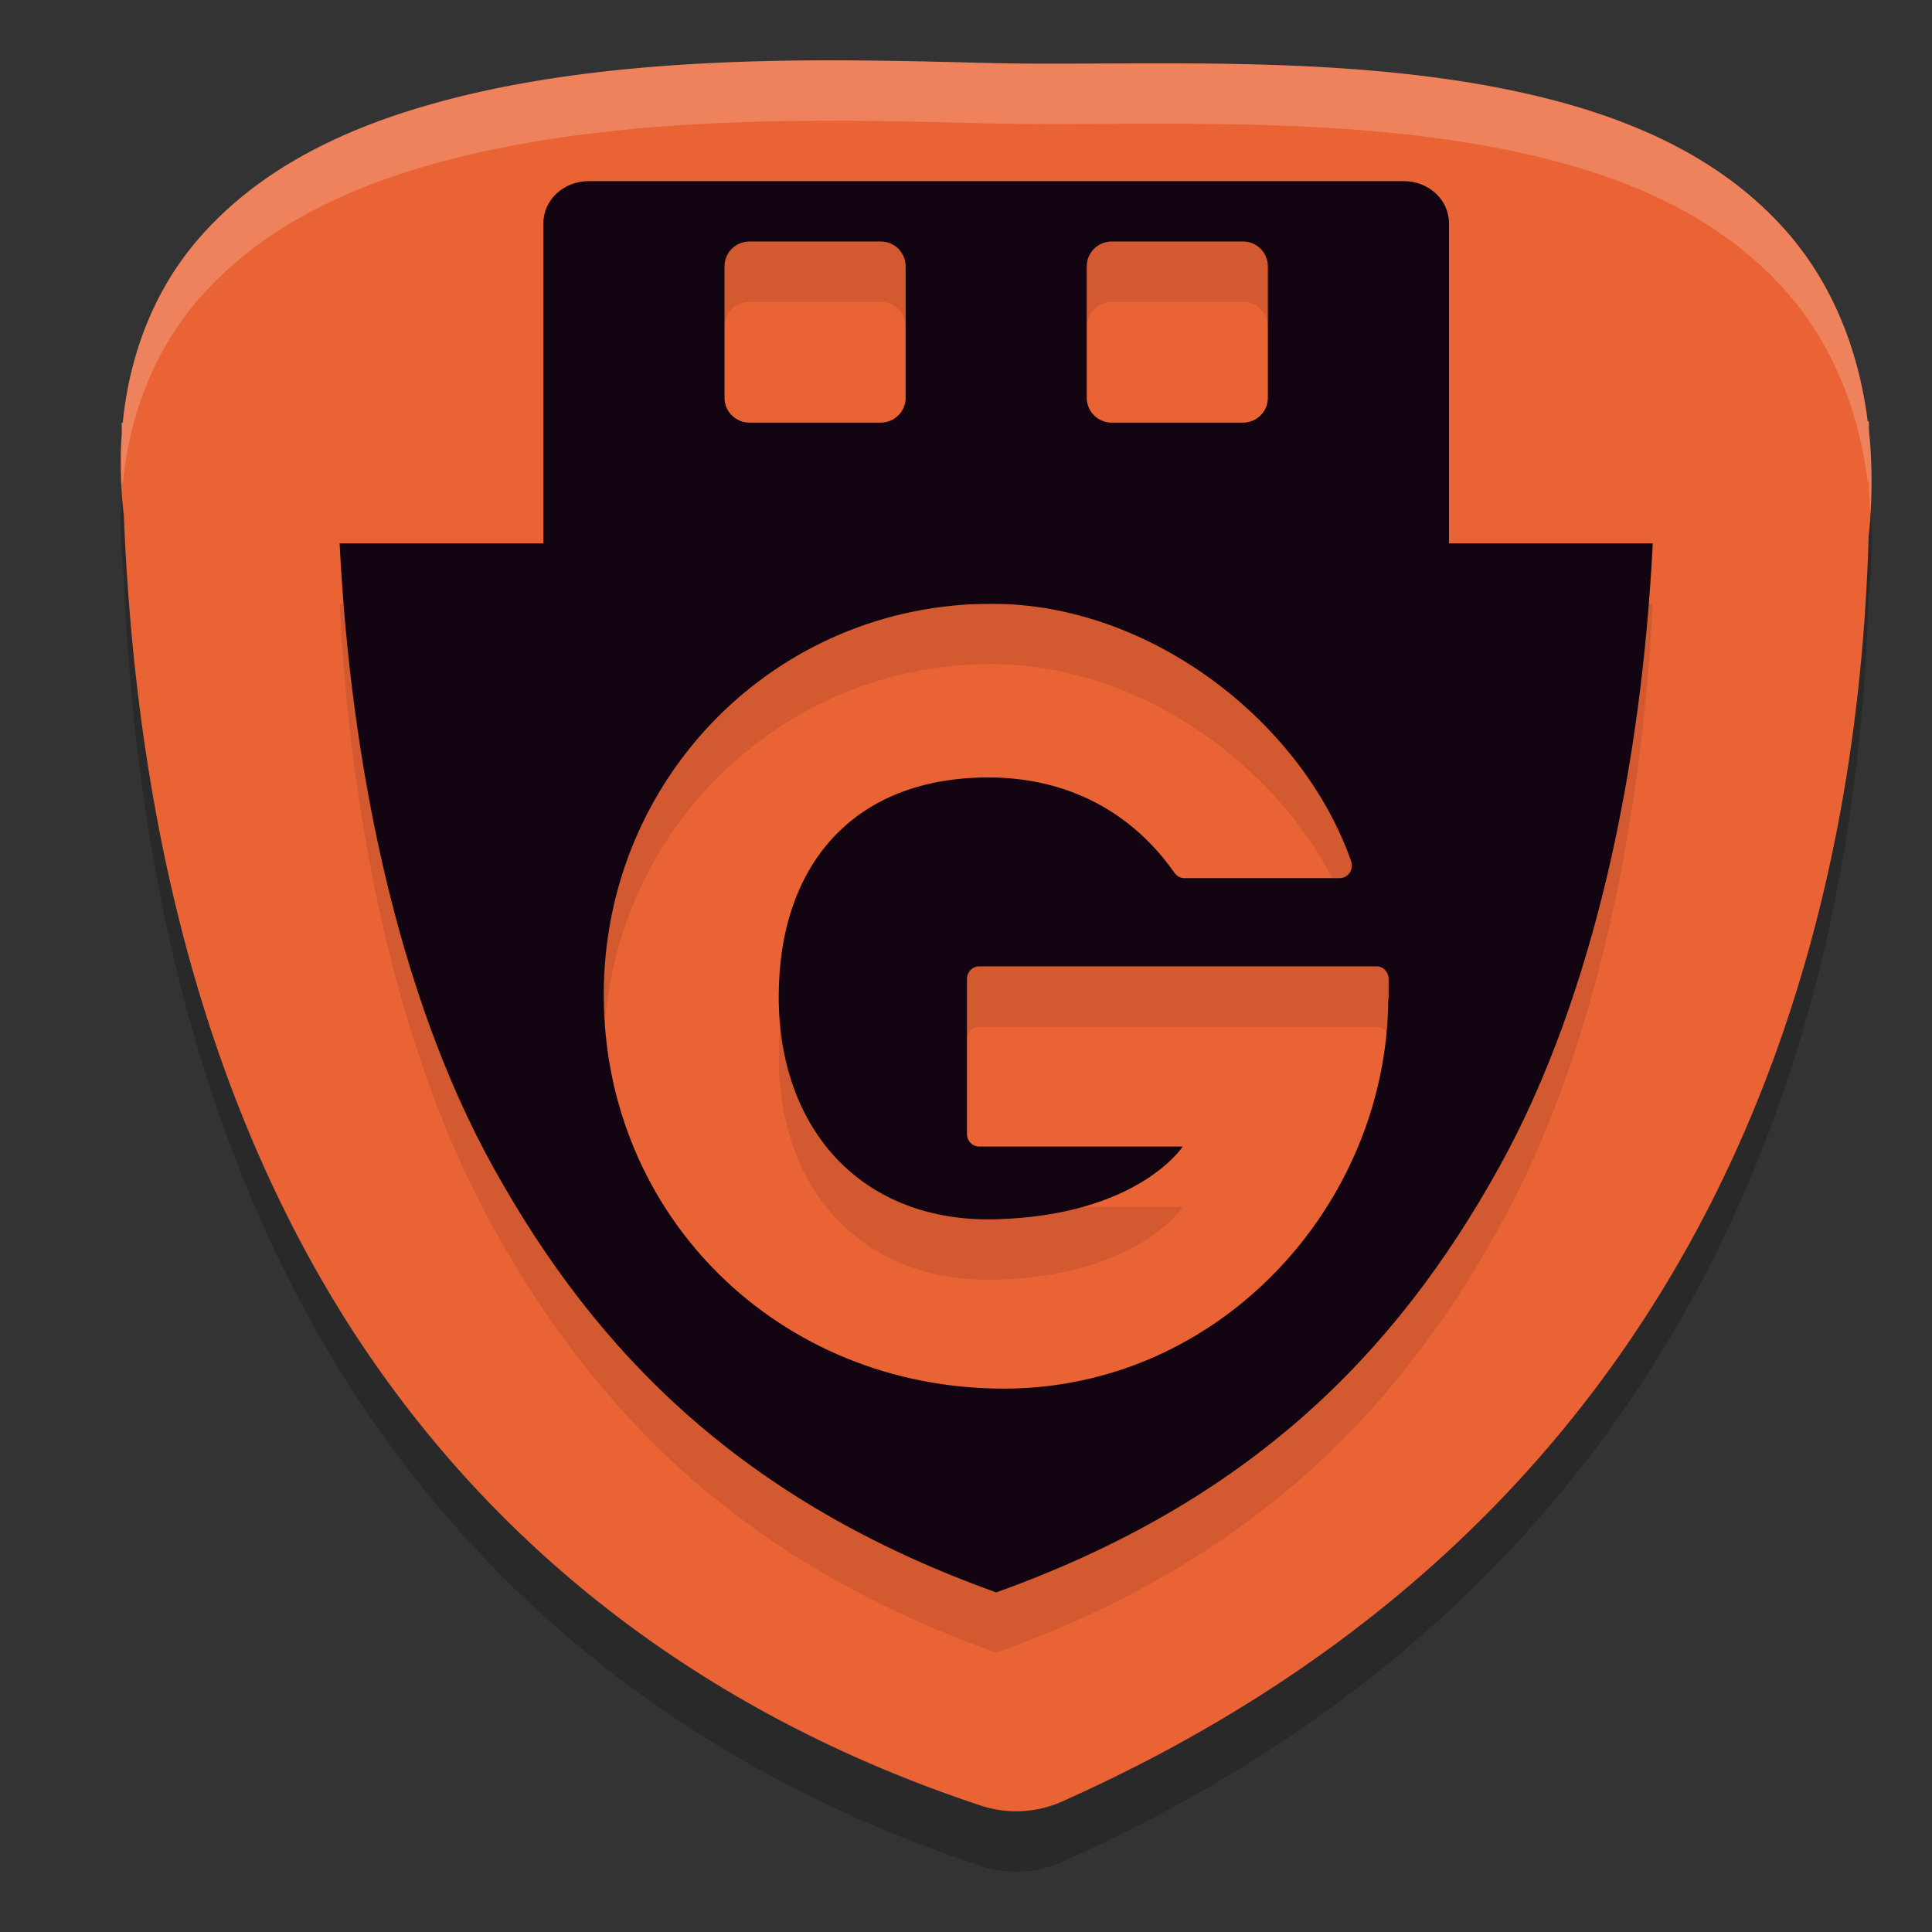 <svg xmlns="http://www.w3.org/2000/svg" width="32" height="32" version="1.1">
 <rect width="100%" height="100%" fill="#333333" stroke="none"/>
 <path style="opacity:0.2" d="m 13.269,2.002 c -0.388,0.004 -0.784,0.013 -1.185,0.029 C 10.482,2.095 8.808,2.271 7.272,2.69 5.735,3.109 4.29,3.784 3.267,4.98 2.58,5.784 2.152,6.819 2.033,8.003 h -0.017 c 2.269e-4,0.056 0.002,0.111 0.002,0.167 -0.033,0.438 -0.022,0.894 0.033,1.368 0.17,4.225 0.999,8.408 2.951,12.074 2.189,4.11 5.861,7.513 11.244,9.294 a 1.851,1.835 0 0 0 1.345,-0.067 C 26.991,26.643 30.703,18.685 30.951,9.862 a 1.247,1.237 0 0 0 0.014,-0.12 c 0.051,-0.562 0.044,-1.096 -0.009,-1.603 -0.001,-0.053 -7.11e-4,-0.106 -0.002,-0.159 L 30.935,7.981 C 30.775,6.713 30.302,5.631 29.565,4.804 28.505,3.615 27.04,2.976 25.506,2.603 22.438,1.858 18.881,2.101 16.47,2.046 h -0.001 C 15.53,2.024 14.434,1.991 13.269,2.002 Z"/>
 <path style="fill:#ea6335" d="m 13.269,1.002 c -0.388,0.004 -0.784,0.013 -1.185,0.029 C 10.482,1.095 8.808,1.271 7.272,1.69 5.735,2.109 4.29,2.784 3.267,3.98 2.58,4.784 2.152,5.819 2.033,7.003 h -0.017 c 2.269e-4,0.056 0.002,0.111 0.002,0.167 -0.033,0.438 -0.022,0.894 0.033,1.368 0.17,4.225 0.999,8.408 2.951,12.074 2.189,4.11 5.861,7.513 11.244,9.294 a 1.851,1.835 0 0 0 1.345,-0.067 C 26.991,25.643 30.703,17.685 30.951,8.862 a 1.247,1.237 0 0 0 0.014,-0.12 c 0.051,-0.562 0.044,-1.096 -0.009,-1.603 -0.001,-0.053 -7.11e-4,-0.106 -0.002,-0.159 L 30.935,6.981 C 30.775,5.713 30.302,4.631 29.565,3.804 28.505,2.615 27.04,1.976 25.506,1.603 22.438,0.858 18.881,1.101 16.47,1.046 h -0.001 C 15.53,1.024 14.434,0.991 13.269,1.002 Z"/>
 <path style="opacity:0.1" d="M 9.75,4 C 9.335,4 9,4.311 9,4.699 V 10 H 8.871 5.625 C 5.808,13.644 6.578,17.462 8.17,20.334 9.895,23.447 12.325,25.879 16.5,27.375 20.675,25.879 23.105,23.447 24.83,20.334 26.422,17.462 27.192,13.644 27.375,10 H 24.129 24 V 4.699 C 24,4.311 23.666,4 23.25,4 Z m 2.662,1 h 2.176 C 14.816,5 15,5.184 15,5.412 V 7.588 C 15,7.816 14.816,8 14.588,8 H 12.412 C 12.184,8 12,7.816 12,7.588 V 5.412 C 12,5.184 12.184,5 12.412,5 Z m 6,0 h 2.176 C 20.816,5 21,5.184 21,5.412 V 7.588 C 21,7.816 20.816,8 20.588,8 H 18.412 C 18.184,8 18,7.816 18,7.588 V 5.412 C 18,5.184 18.184,5 18.412,5 Z m -1.992,6 h 0.002 c 2.654,-10e-7 5.154,1.974 5.957,4.264 0.048,0.136 -0.049,0.281 -0.189,0.281 h -2.572 c -0.065,-4.8e-5 -0.126,-0.034 -0.164,-0.088 -0.699,-0.998 -1.76,-1.58 -3.082,-1.58 -2.229,0 -3.473,1.446 -3.473,3.631 0,2.209 1.387,3.75 3.604,3.688 2.357,-0.067 3.088,-1.205 3.088,-1.205 h -3.373 c -0.111,-3.89e-4 -0.201,-0.092 -0.201,-0.207 v -2.568 c 3e-6,-0.115 0.089,-0.209 0.201,-0.209 h 6.582 c 0.112,3.78e-4 0.201,0.094 0.201,0.209 v 0.277 c 3.43e-4,0.007 3.43e-4,0.014 0,0.021 1.44e-4,0.017 -0.002,0.034 -0.006,0.051 C 22.966,20.964 20.199,24 16.627,24 12.899,24 10,21.14 10,17.475 10,13.874 12.862,11 16.42,11 Z"/>
 <path style="fill:#120410" d="M 5.625 9 C 5.808 12.644 6.578 16.462 8.17 19.334 C 9.895 22.447 12.325 24.879 16.5 26.375 C 20.675 24.879 23.105 22.447 24.83 19.334 C 26.422 16.462 27.192 12.644 27.375 9 L 24.129 9 L 16.5 9 L 8.871 9 L 5.625 9 z M 16.42 10 L 16.422 10 C 19.075 10 21.576 11.974 22.379 14.264 C 22.426 14.4 22.33 14.545 22.189 14.545 L 19.617 14.545 C 19.552 14.545 19.491 14.511 19.453 14.457 C 18.754 13.459 17.693 12.877 16.371 12.877 C 14.142 12.877 12.898 14.323 12.898 16.508 C 12.898 18.717 14.286 20.258 16.502 20.195 C 18.859 20.128 19.59 18.99 19.59 18.99 L 16.217 18.99 C 16.105 18.99 16.016 18.898 16.016 18.783 L 16.016 16.215 C 16.016 16.1 16.105 16.006 16.217 16.006 L 22.799 16.006 C 22.911 16.006 23 16.1 23 16.215 L 23 16.492 C 23 16.499 23 16.507 23 16.514 C 23 16.531 22.998 16.548 22.994 16.564 C 22.966 19.964 20.199 23 16.627 23 C 12.899 23 10 20.14 10 16.475 C 10 12.874 12.862 10 16.42 10 z"/>
 <path style="fill:#120410" d="M 9.75,3 C 9.335,3 9,3.311 9,3.699 V 9.301 C 9,9.689 9.335,10 9.75,10 h 13.5 C 23.666,10 24,9.689 24,9.301 V 3.699 C 24,3.311 23.666,3 23.25,3 Z m 2.662,1 h 2.176 C 14.816,4 15,4.184 15,4.412 V 6.588 C 15,6.816 14.816,7 14.588,7 H 12.412 C 12.184,7 12,6.816 12,6.588 V 4.412 C 12,4.184 12.184,4 12.412,4 Z m 6,0 h 2.176 C 20.816,4 21,4.184 21,4.412 V 6.588 C 21,6.816 20.816,7 20.588,7 H 18.412 C 18.184,7 18,6.816 18,6.588 V 4.412 C 18,4.184 18.184,4 18.412,4 Z"/>
 <path style="opacity:0.2;fill:#ffffff" d="M 13.27 1.002 C 12.881 1.006 12.485 1.015 12.084 1.031 C 10.482 1.095 8.808 1.27 7.271 1.689 C 5.735 2.109 4.29 2.785 3.268 3.98 C 2.58 4.784 2.153 5.818 2.033 7.002 L 2.016 7.002 C 2.016 7.058 2.017 7.114 2.018 7.17 C 1.997 7.449 2.001 7.739 2.016 8.033 C 2.016 8.023 2.016 8.012 2.016 8.002 L 2.033 8.002 C 2.153 6.818 2.58 5.784 3.268 4.98 C 4.29 3.785 5.735 3.109 7.271 2.689 C 8.808 2.27 10.482 2.095 12.084 2.031 C 12.485 2.015 12.881 2.006 13.27 2.002 C 14.435 1.99 15.53 2.023 16.469 2.045 L 16.471 2.045 C 18.882 2.1 22.438 1.858 25.506 2.604 C 27.04 2.976 28.505 3.616 29.564 4.805 C 30.302 5.632 30.775 6.713 30.936 7.98 L 30.953 7.98 C 30.955 8.034 30.956 8.086 30.957 8.139 C 30.969 8.25 30.969 8.368 30.977 8.482 C 31.004 8.017 31.001 7.566 30.957 7.139 C 30.956 7.086 30.955 7.034 30.953 6.98 L 30.936 6.98 C 30.775 5.713 30.302 4.632 29.564 3.805 C 28.505 2.616 27.04 1.976 25.506 1.604 C 22.438 0.858 18.882 1.1 16.471 1.045 L 16.469 1.045 C 15.53 1.023 14.435 0.99 13.27 1.002 z"/>
</svg>
